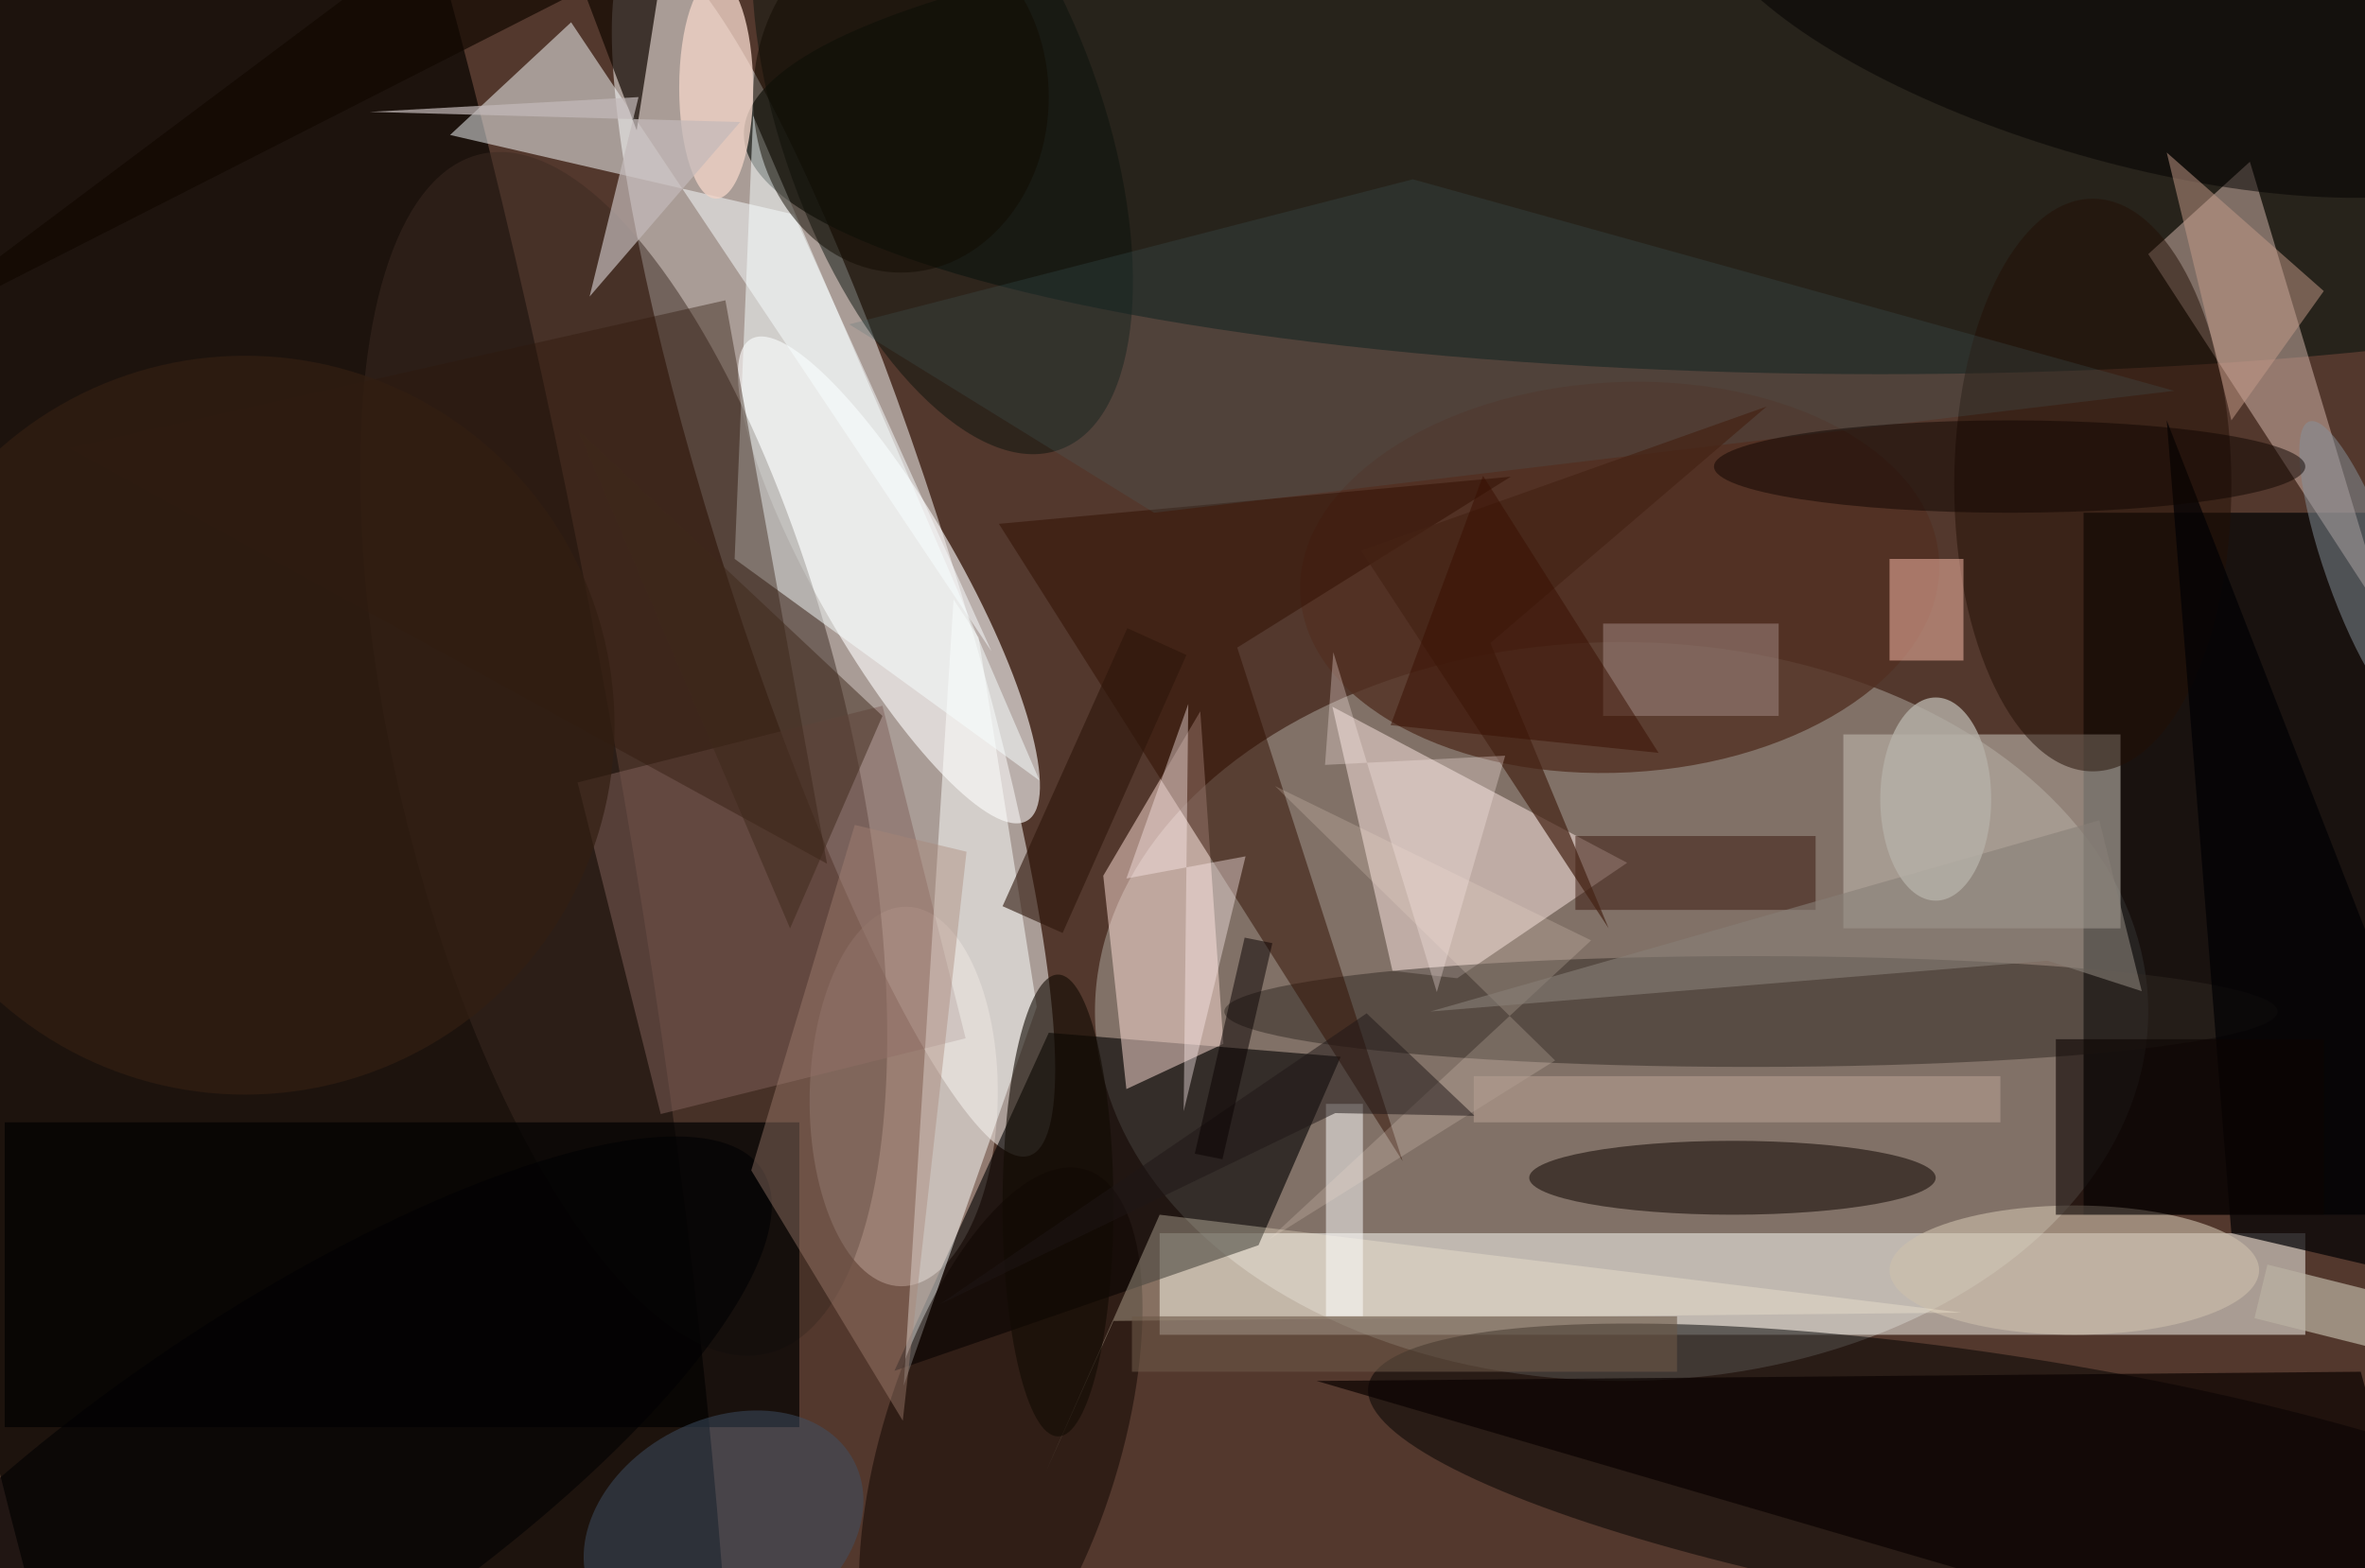 <svg xmlns="http://www.w3.org/2000/svg" viewBox="0 0 300 199"><defs/><path fill="#53382d" d="M0 0h300v199H0z"/><g transform="translate(.6 .6) scale(1.172)"><circle r="1" fill="#fff" fill-opacity=".5" transform="matrix(11.251 -3.64 21.194 65.511 89.7 59.1)"/><ellipse cx="175" cy="109" fill="#b0aaa2" fill-opacity=".5" rx="57" ry="40"/><circle r="1" fill="#060400" fill-opacity=".7" transform="rotate(79.9 -38.6 58.4) scale(205.18 40.809)"/><path fill="#fffffb" fill-opacity=".5" d="M125 133h124v11H125z"/><ellipse cx="203" cy="14" fill="#151b14" fill-opacity=".7" rx="123" ry="26"/><path fill="#000203" fill-opacity=".7" d="M225 55h31v76h-31z"/><circle r="1" fill="#fff" fill-opacity=".6" transform="rotate(-119.8 65.9 3.4) scale(30.052 7.653)"/><circle r="1" fill-opacity=".5" transform="matrix(2.197 -13.935 69.407 10.943 217 160.5)"/><circle r="1" fill="#efdcd5" fill-opacity=".4" transform="matrix(.323 -20.546 10.179 .16 97.3 118.2)"/><path fill="#010001" fill-opacity=".6" d="M135.7 134.3l-39.4 13.6 16.7-36.6 31.6 2.6z"/><path fill="#d9bab1" fill-opacity=".5" d="M232 27l11-10 15 50z"/><circle r="1" fill="#3d2b22" fill-opacity=".5" transform="matrix(23.893 -5.73 15.565 64.904 67 81.1)"/><path fill="#e8d4cf" fill-opacity=".6" d="M157.2 105.4l-7-.8-6.5-28.6 31.9 16.9z"/><circle r="1" fill="#513022" fill-opacity=".8" transform="matrix(1.118 21.101 -34.573 1.832 174.8 62)"/><path fill="#feded7" fill-opacity=".5" d="M131.9 112.5l-2.5-36-10.5 17.8 2.5 23.1z"/><path fill="#bdb6ac" fill-opacity=".6" d="M199 79h30v21h-30z"/><path fill-opacity=".7" d="M0 121h86v33H0z"/><path fill="#fafeff" fill-opacity=".5" d="M106.8 70L85.4 22.7l-37.2-8.6L61.3 1.9z"/><ellipse cx="189" cy="109" fill="#312922" fill-opacity=".5" rx="57" ry="6"/><path fill="#81615a" fill-opacity=".5" d="M62 84.2l33-8.3 9 36-33 8.2z"/><path fill="#fefffe" fill-opacity=".5" d="M105.4 68.5l-2.7-4.1-5.4 85.1 14.4-41z"/><circle r="1" fill="#0e0400" fill-opacity=".5" transform="matrix(-9.193 29.886 -12.292 -3.781 107.8 156)"/><path fill="#310f00" fill-opacity=".5" d="M107.6 56.2l43.7 69-17.9-55.6L163 51.1z"/><ellipse cx="187" cy="127" fill="#1b120c" fill-opacity=".6" rx="22" ry="4"/><path fill="#0b0200" fill-opacity=".7" d="M265 185l-10-37-113 1z"/><ellipse cx="226" cy="52" fill="#220e05" fill-opacity=".5" rx="15" ry="31"/><circle r="1" fill="#0a130d" fill-opacity=".5" transform="matrix(16.261 -5.857 12.669 35.173 101.5 13)"/><path fill="#000103" fill-opacity=".7" d="M234 45l7 88 30 7z"/><ellipse cx="224" cy="137" fill="#cdc0ab" fill-opacity=".6" rx="20" ry="7"/><path fill="#f8ffff" fill-opacity=".5" d="M112 84L79 60l2-48z"/><path fill="#2d170a" fill-opacity=".4" d="M89 93L78 32 7 48z"/><path fill="#486c6e" fill-opacity=".2" d="M124.4 55l-33-20.4 61-15.7 82.4 22.9z"/><path fill="#fff4d9" fill-opacity=".3" d="M125 131l-12.3 27.8 7.3-16.3 91.8-.9z"/><path fill="#38170c" fill-opacity=".5" d="M170 90h26v8h-26z"/><path fill="#fff" fill-opacity=".5" d="M143 119h4v23h-4z"/><path fill="#febeac" fill-opacity=".5" d="M204 60h8v11h-8z"/><ellipse cx="77" cy="9" fill="#eed2c5" fill-opacity=".8" rx="4" ry="12"/><path fill="#120801" fill-opacity=".7" d="M57.2-16l-71 53.2L71.5-6.2l-3.1 19.8z"/><path fill="#6b5746" fill-opacity=".6" d="M122 142h59v6h-59z"/><path fill="#a48c86" fill-opacity=".5" d="M173 67h19v10h-19z"/><circle r="1" fill="#3f5067" fill-opacity=".5" transform="matrix(-14.122 7.32 -5.446 -10.506 77.8 165)"/><circle r="1" fill="#030000" fill-opacity=".5" transform="rotate(-164 114.6 -16) scale(47.387 16.702)"/><circle cx="26" cy="78" r="40" fill="#321f12" fill-opacity=".7"/><path fill="#c79d8b" fill-opacity=".5" d="M251 31l-10 14-7-29z"/><path fill="#bbb3a3" fill-opacity=".7" d="M258.5 139.8l-1.4 5.8-13.6-3.4 1.4-5.8z"/><circle r="1" fill="#000102" fill-opacity=".6" transform="matrix(-52.534 35.036 -10.763 -16.138 29.4 161.1)"/><path fill="#f6e2d5" fill-opacity=".2" d="M136.8 133.7l31-19.4-30.3-29.7 34.2 16.7z"/><circle r="1" fill="#87929c" fill-opacity=".5" transform="matrix(3.61 -1.269 5.58 15.872 255 61)"/><path fill="#a88677" fill-opacity=".4" d="M92 88.8l-11.2 37.4 16.4 27.1 6.9-61.6z"/><ellipse cx="114" cy="130" fill="#110b03" fill-opacity=".6" rx="6" ry="25"/><path fill="#fee" fill-opacity=".4" d="M121.4 94.6l12.9-2.4-6.7 27.6.5-44.1z"/><path fill="#c3baba" fill-opacity=".7" d="M39.5 11.6L68.6 10l-5.3 21.6 16.3-18.9z"/><ellipse cx="217" cy="50" fill="#0f0500" fill-opacity=".5" rx="32" ry="5"/><ellipse cx="97" cy="10" fill="#110a00" fill-opacity=".5" rx="16" ry="19"/><path fill="#452315" fill-opacity=".7" d="M160.8 69.1l12.8 30.9-26.8-40.9 43.9-15.6z"/><path fill="#1e1716" fill-opacity=".5" d="M147.4 109.2l-46.2 31.5L144 120l15.1.3z"/><path fill="#887f77" fill-opacity=".6" d="M231.3 106.8l-4.6-18.5-72.4 20.7 66.8-5.5z"/><path fill="#b29d8f" fill-opacity=".6" d="M159 116h57v5h-57z"/><path fill="#2e160a" fill-opacity=".6" d="M108 97.6l13.5-30.1 6.4 2.9-13.4 30.1z"/><path fill="#0c0402" fill-opacity=".6" d="M222 112h29v19h-29z"/><path fill="#3f281b" fill-opacity=".5" d="M85 100l10-23-33-31z"/><path fill="#080000" fill-opacity=".5" d="M134.2 101l3 .6-5.4 23.4-3-.6z"/><path fill="#380f01" fill-opacity=".5" d="M150 78l10-27 19 30z"/><ellipse cx="209" cy="86" fill="#b5b0a8" fill-opacity=".8" rx="6" ry="11"/><path fill="#ffefe9" fill-opacity=".3" d="M162.4 81.3l-19.5 1 .9-12.2 11.2 36.8z"/></g></svg>
